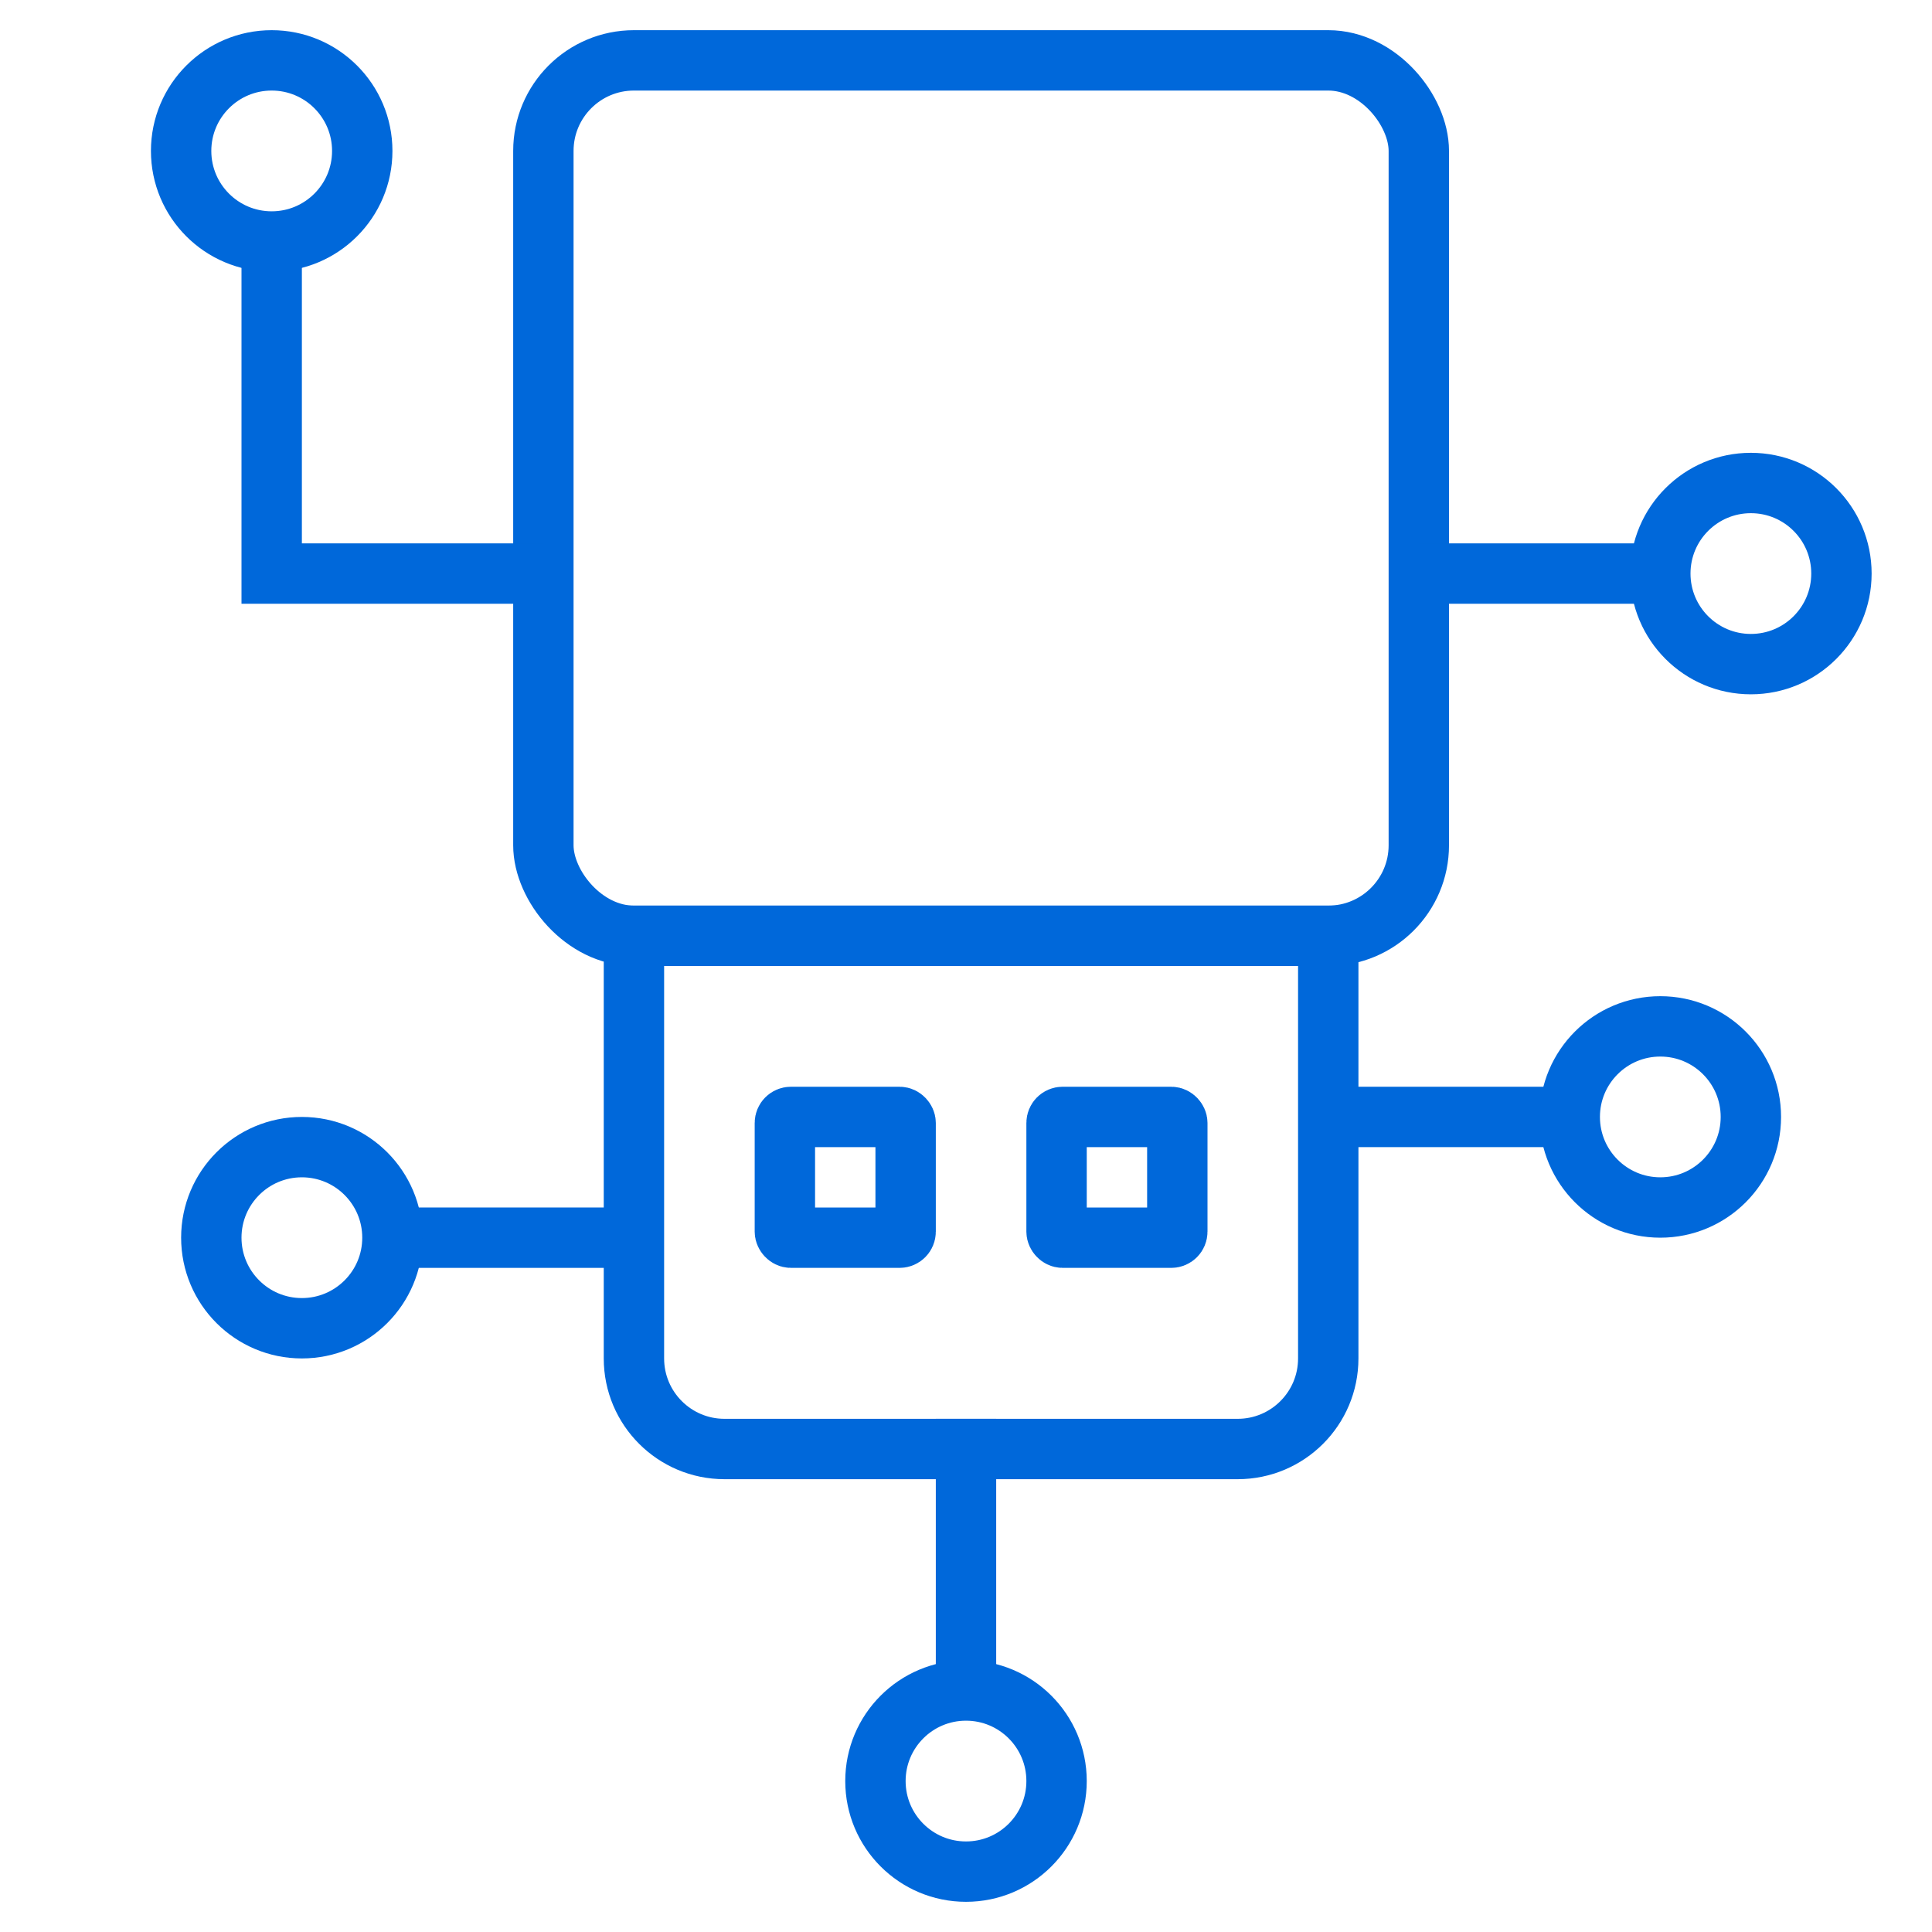 <svg width="64" height="64" viewBox="0 0 64 64" fill="none" xmlns="http://www.w3.org/2000/svg">
<rect x="47" y="31" width="29" height="29" rx="3" transform="rotate(180 47 31)" stroke="#0068DA" stroke-width="2"/>
<path d="M44 45C44 46.657 42.657 48 41 48L24 48C22.343 48 21 46.657 21 45L21 31L44 31L44 45Z" stroke="#0068DA" stroke-width="2"/>
<rect x="39" y="41" width="4" height="4" rx="0.2" transform="rotate(180 39 41)" stroke="#0068DA" stroke-width="2"/>
<rect x="30" y="41" width="4" height="4" rx="0.2" transform="rotate(180 30 41)" stroke="#0068DA" stroke-width="2"/>
<circle cx="9" cy="5" r="3" stroke="#0068DA" stroke-width="2"/>
<path d="M21 41L13 41" stroke="#0068DA" stroke-width="2"/>
<circle cx="10" cy="41" r="3" stroke="#0068DA" stroke-width="2"/>
<path d="M47 19L55 19" stroke="#0068DA" stroke-width="2"/>
<circle r="3" transform="matrix(-1 0 0 1 58 19)" stroke="#0068DA" stroke-width="2"/>
<path d="M44 37L52 37" stroke="#0068DA" stroke-width="2"/>
<circle r="3" transform="matrix(-1 0 0 1 55 37)" stroke="#0068DA" stroke-width="2"/>
<path d="M32 47L32 56" stroke="#0068DA" stroke-width="2"/>
<circle cx="32" cy="59" r="3" transform="rotate(-90 32 59)" stroke="#0068DA" stroke-width="2"/>
<path d="M18 19H9V8" stroke="#0068DA" stroke-width="2"/>
</svg>
